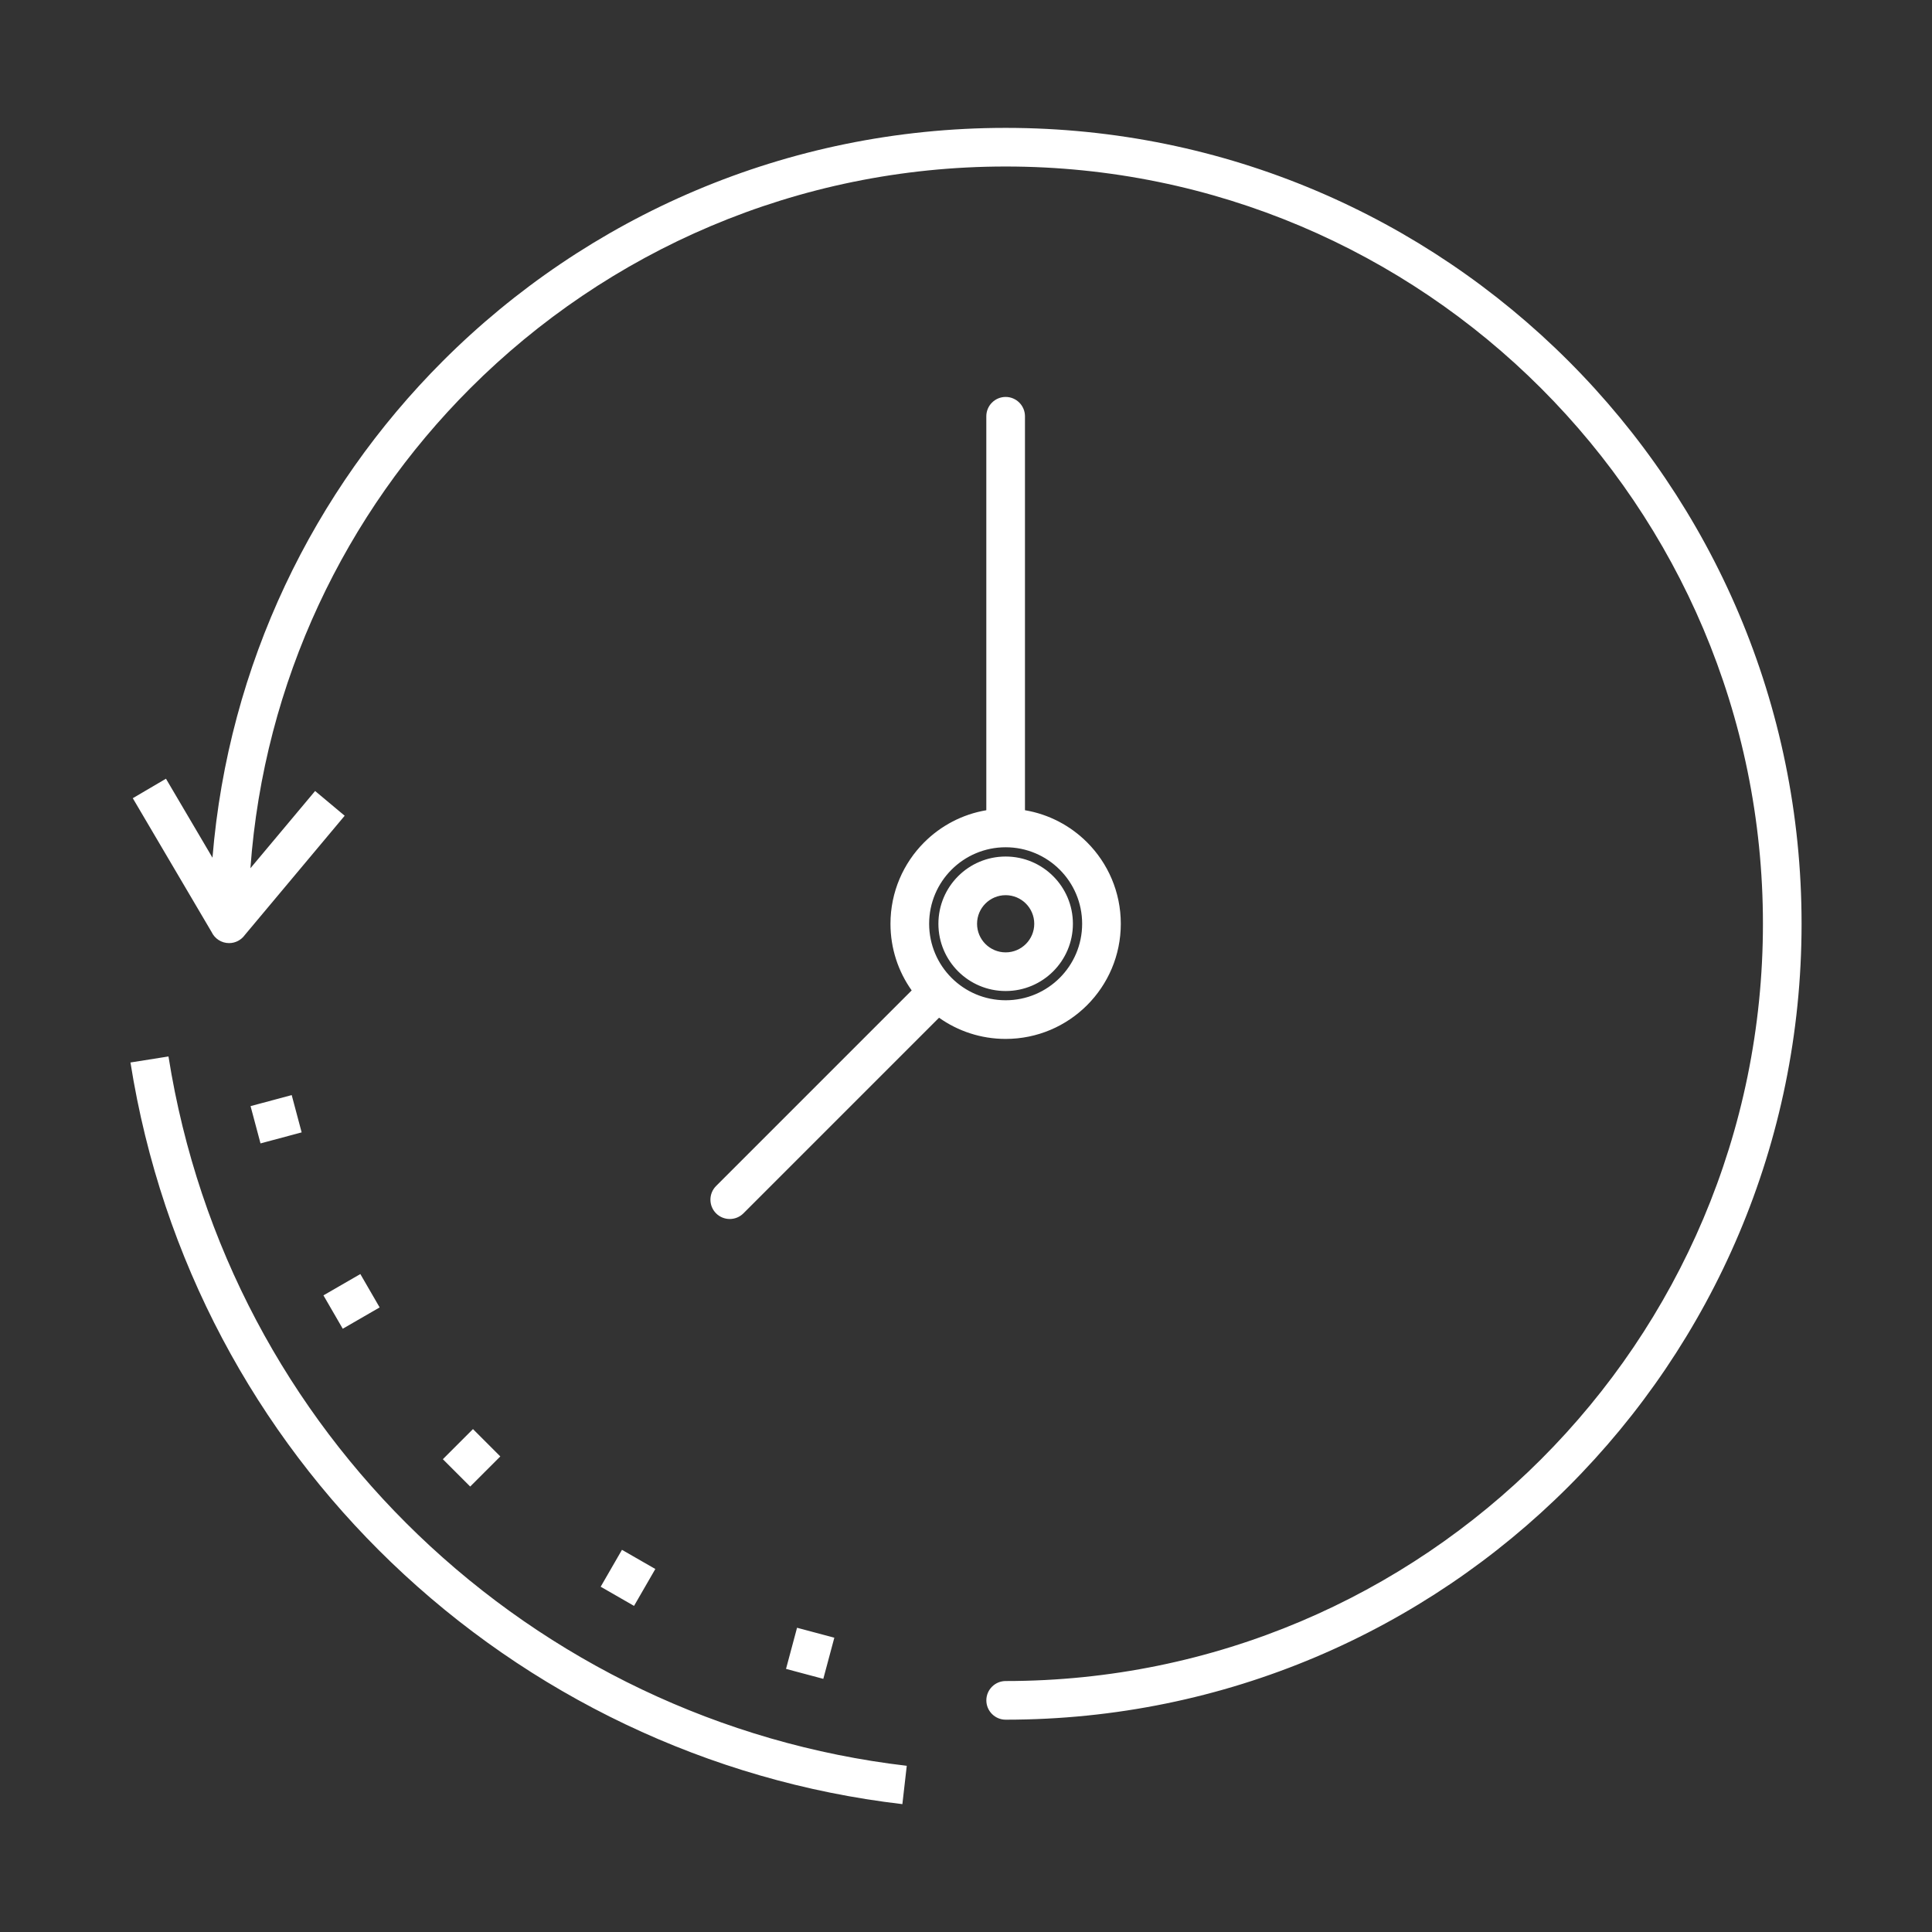<?xml version="1.0" encoding="UTF-8" standalone="no"?>
<svg
   width="1200pt"
   height="1200pt"
   version="1.1"
   viewBox="0 0 1200 1200"
   id="svg4"
   sodipodi:docname="trophy.svg"
   inkscape:version="1.2.2 (b0a8486541, 2022-12-01)"
   xmlns:inkscape="http://www.inkscape.org/namespaces/inkscape"
   xmlns:sodipodi="http://sodipodi.sourceforge.net/DTD/sodipodi-0.dtd"
   xmlns="http://www.w3.org/2000/svg"
   xmlns:svg="http://www.w3.org/2000/svg">
  <rect x="0" y="0" width="1200" height="1200" fill="#333333" stroke="none"/>
  <defs
     id="defs8" />
  <sodipodi:namedview
     id="namedview6"
     pagecolor="#ffffff"
     bordercolor="#000000"
     borderopacity="0.25"
     inkscape:showpageshadow="2"
     inkscape:pageopacity="0.0"
     inkscape:pagecheckerboard="0"
     inkscape:deskcolor="#d1d1d1"
     inkscape:document-units="pt"
     showgrid="false"
     inkscape:zoom="0.1475"
     inkscape:cx="803.38983"
     inkscape:cy="800"
     inkscape:window-width="1680"
     inkscape:window-height="981"
     inkscape:window-x="0"
     inkscape:window-y="32"
     inkscape:window-maximized="1"
     inkscape:current-layer="svg4" />
  <path
     d="m152.08 580.72-0.172 0.227c-2.195 2.934-5.684 4.832-9.625 4.832-4.789 0-8.93-2.82-10.855-6.887l-48.953-83.113 20.609-12.105 28.887 49.055c9.879-120.13 62.719-228.12 143.11-308.51 89.449-89.449 213.07-144.79 349.56-144.79 136.52 0 260.11 55.332 349.56 144.79 89.449 89.449 144.79 213.07 144.79 349.56 0 136.52-55.332 260.11-144.79 349.56-89.449 89.461-213.04 144.79-349.56 144.79-6.617 0-12.004-5.387-12.004-12.004s5.387-12.004 12.004-12.004c129.88 0 247.48-52.652 332.58-137.77 85.109-85.098 137.77-202.69 137.77-332.58 0-129.87-52.652-247.46-137.77-332.58-85.098-85.109-202.69-137.77-332.58-137.77-129.87 0-247.46 52.652-332.58 137.77-77.516 77.516-128.1 181.96-136.52 298.09l40.18-47.977 18.367 15.363zm472.55-48.715c11.535 0 21.984 4.676 29.539 12.23 7.555 7.555 12.23 18 12.23 29.539 0 11.535-4.676 21.984-12.23 29.539-7.555 7.555-18 12.23-29.539 12.23-11.535 0-21.984-4.676-29.539-12.23-7.555-7.555-12.23-18-12.23-29.539 0-11.535 4.676-21.984 12.23-29.539 7.555-7.555 18-12.23 29.539-12.23zm12.559 29.211c-3.203-3.203-7.652-5.203-12.559-5.203-4.902 0-9.355 2-12.559 5.203s-5.203 7.652-5.203 12.559c0 4.902 2 9.355 5.203 12.559 3.203 3.203 7.652 5.203 12.559 5.203 4.902 0 9.355-2 12.559-5.203 3.203-3.203 5.203-7.652 5.203-12.559 0-4.902-2-9.355-5.203-12.559zm-0.555-57.969c14.953 2.523 28.316 9.695 38.566 19.941 12.926 12.926 20.949 30.828 20.949 50.586 0 19.758-8.023 37.645-20.949 50.57-12.926 12.926-30.812 20.949-50.57 20.949-15.422 0-29.707-4.891-41.371-13.168l-121.51 121.51c-4.676 4.676-12.301 4.676-16.98 0-4.676-4.676-4.676-12.301 0-16.98l121.49-121.49c-8.293-11.664-13.168-25.965-13.168-41.387 0-19.758 8.023-37.66 20.949-50.586 10.246-10.246 23.629-17.418 38.578-19.941v-244.7c0-6.617 5.387-12.004 12.004-12.004 6.617 0 12.004 5.387 12.004 12.004v244.7zm21.586 36.922c-8.59-8.59-20.48-13.918-33.59-13.918-13.125 0-25.016 5.328-33.605 13.918s-13.918 20.48-13.918 33.605c0 13.109 5.328 25 13.918 33.59 8.59 8.59 20.48 13.918 33.605 13.918 13.109 0 25-5.328 33.59-13.918 8.59-8.59 13.918-20.48 13.918-33.59 0-13.125-5.328-25.016-13.918-33.605zm-97.738 580.41c-120.84-14.102-232.03-68.059-317.48-150.17-83.48-80.207-142.46-187.33-161.97-310.48l23.613-3.742c18.68 117.81 75.09 220.27 154.94 296.99 81.711 78.508 188.05 130.1 303.62 143.59l-2.723 23.812zm-42.266-103.37-6.848 25.555-23.16-6.18 6.848-25.555zm-111.18-42.676-13.223 22.918-20.723-11.906 13.223-22.918zm-96.281-69.918-18.707 18.707-16.98-16.98 18.707-18.707zm-74.949-92.551-22.918 13.238-11.992-20.723 22.918-13.238zm-48.445-108.72-25.555 6.848-6.18-23.16 25.555-6.848z"
     id="path2"
     style="fill:#ffffff" />
</svg>
